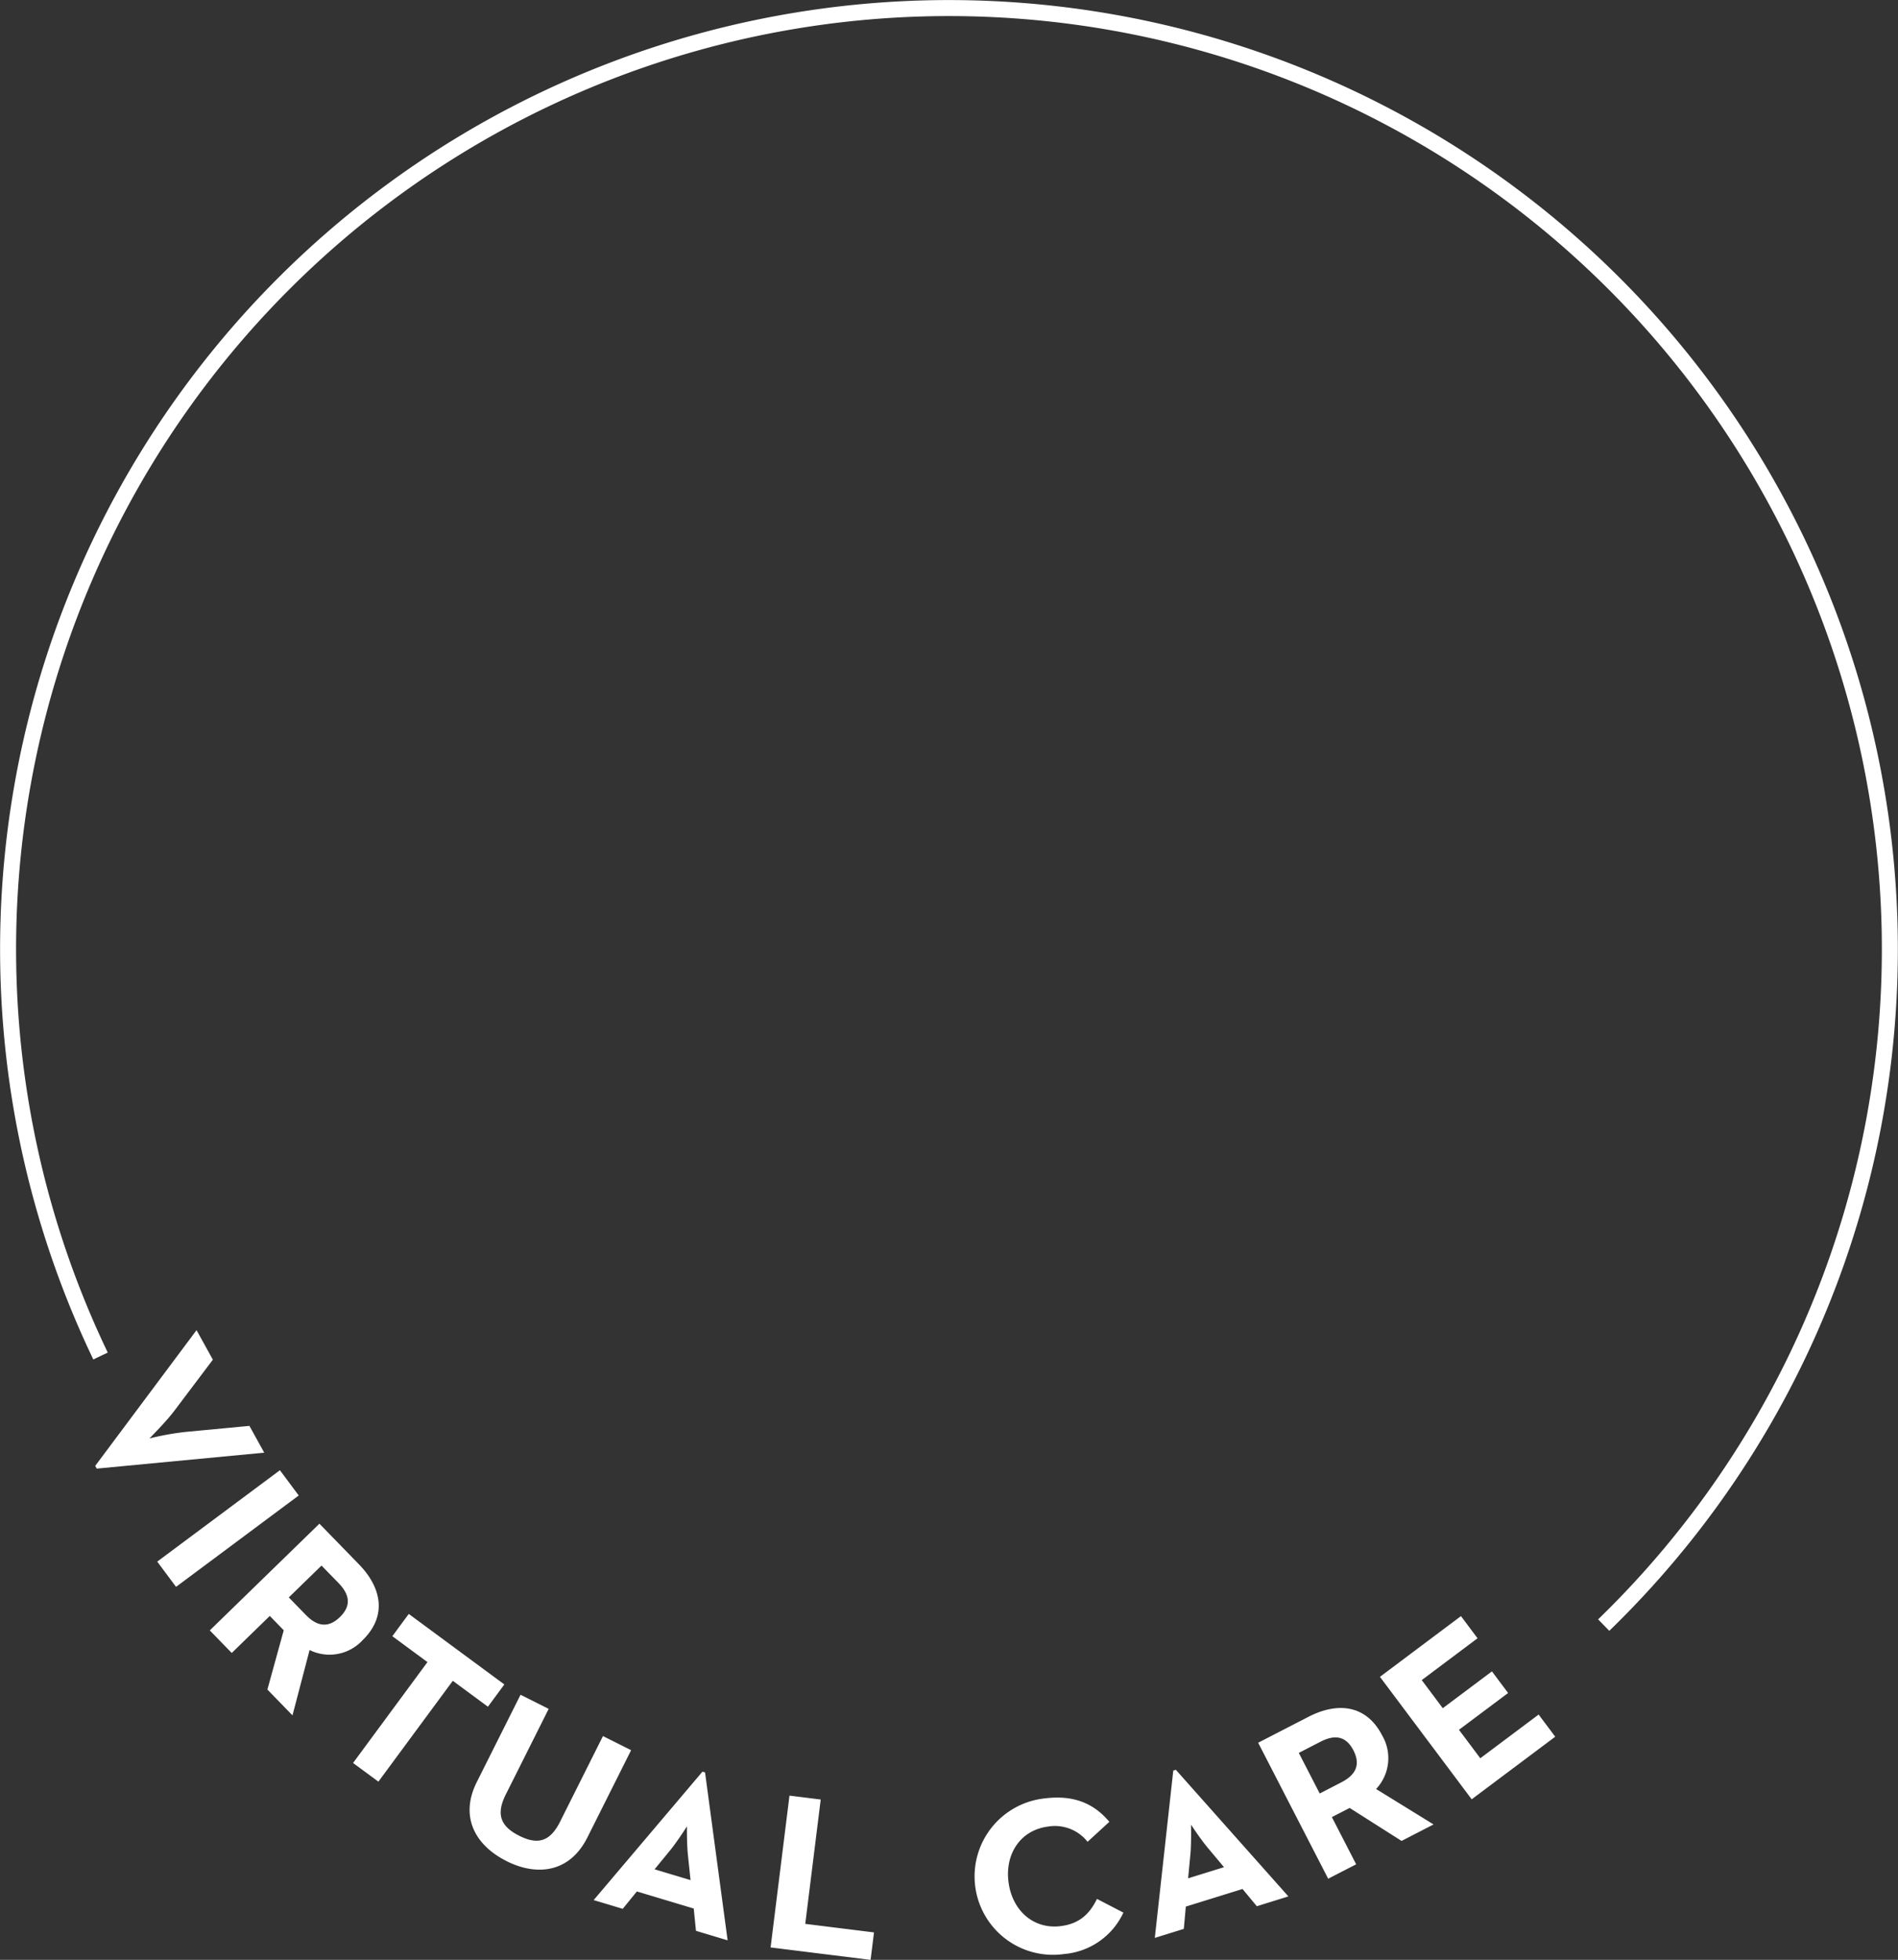 <svg id="_728x90_copy1.svg" data-name="728x90/copy1.svg" xmlns="http://www.w3.org/2000/svg" width="355.843" height="367.344" viewBox="0 0 355.843 367.344">
  <rect x="0" y="0" width="355.843" height="367.344" fill="#333333" stroke="none"/>
  <defs>
    <style>
      .cls-1 {
        fill: #fff;
      }

      .cls-1, .cls-2 {
        fill-rule: evenodd;
      }

      .cls-2 {
        fill: none;
        stroke: #fff;
        stroke-width: 3px;
      }
    </style>
  </defs>
  <path id="virtual_care" data-name="virtual care" class="cls-1" d="M98.822,340.347l0.285,0.516,31.4-2.988-2.773-5.02-12,1.134a51.242,51.242,0,0,0-6.744,1.221c0.271-.294,3.063-3.089,4.6-5.1l7.286-9.662-3.059-5.536Zm11.626,17.947,3.526,4.734,23-17.129-3.527-4.735Zm9.853,12.893,4.117,4.231,7.132-6.941,2.617,2.689L131.1,382.277l4.706,4.835,3.207-12.243a8.438,8.438,0,0,0,9.925-1.834c4.8-4.676,3.415-10.032-.673-14.233l-7.411-7.614Zm14.814-6.181,6.134-5.97,3.177,3.263c1.97,2.025,2.568,4.15.271,6.385-2.266,2.206-4.376,1.671-6.405-.414Zm12.048,31.03,4.751,3.5,13.947-18.9,6.583,4.858,3.079-4.174L157.607,368.1l-3.08,4.173,6.583,4.858Zm28.785,18.4c5.843,2.927,11.9,2.047,15.145-4.437l8.2-16.359-5.277-2.645-8.047,16.058c-1.87,3.732-4.171,4.371-7.639,2.633-3.5-1.756-4.408-4-2.538-7.733l8.046-16.058-5.277-2.644-8.2,16.359C167.112,406.09,170.03,411.466,175.948,414.432Zm16.322,7.3,5.451,1.638,2.651-3.254,10.659,3.2,0.418,4.176,5.936,1.784-4.232-31.473-0.485-.145Zm11.42-5.769,2.986-3.637c1.337-1.667,3.007-4.291,3.083-4.4,0,0.306-.034,3.335.187,5.383l0.487,4.68Zm21.752,14.645,18.748,2.33,0.64-5.147-12.889-1.6,2.9-23.31-5.859-.728Zm55.045,1.233a13.494,13.494,0,0,0,11.1-7.761l-4.953-2.569c-1.287,2.626-3.118,4.64-6.8,5.1-5.147.643-9.128-2.983-9.792-8.3s2.313-9.724,7.46-10.367a7.817,7.817,0,0,1,7.37,2.862l4.08-3.74c-3.049-3.656-6.961-5.037-12.108-4.394A14.7,14.7,0,1,0,280.487,431.844Zm16.989-3.022,5.436-1.688,0.38-4.179,10.629-3.3,2.681,3.23,5.919-1.838-21.1-23.734-0.483.15Zm6.245-11.166,0.444-4.684c0.177-2.13.095-5.239,0.1-5.373,0.168,0.257,1.836,2.785,3.163,4.36l3.02,3.61Zm26.26,0.074,5.248-2.7-4.557-8.847,3.336-1.719,9.73,6.182,6-3.089-10.773-6.641a8.439,8.439,0,0,0,1.143-10.028c-3.07-5.961-8.6-6.2-13.809-3.512l-9.447,4.866Zm-1.588-15.974-3.92-7.609,4.049-2.086c2.511-1.294,4.718-1.245,6.186,1.6,1.448,2.812.32,4.674-2.266,6.006Zm28.493,1.089,15.662-11.733-3.11-4.152L358.5,395.153l-4-5.333,9.215-6.9-3.035-4.051-9.215,6.9-3.944-5.266,10.464-7.839-3.111-4.152-15.189,11.379Z" transform="translate(-80.969 -65.594)"/>
  <path id="Ellipse_3_copy_3" data-name="Ellipse 3 copy 3" class="cls-2" d="M99.817,319.758a176.4,176.4,0,1,1,281.819,50.435" transform="translate(-80.969 -65.594)"/>
</svg>
